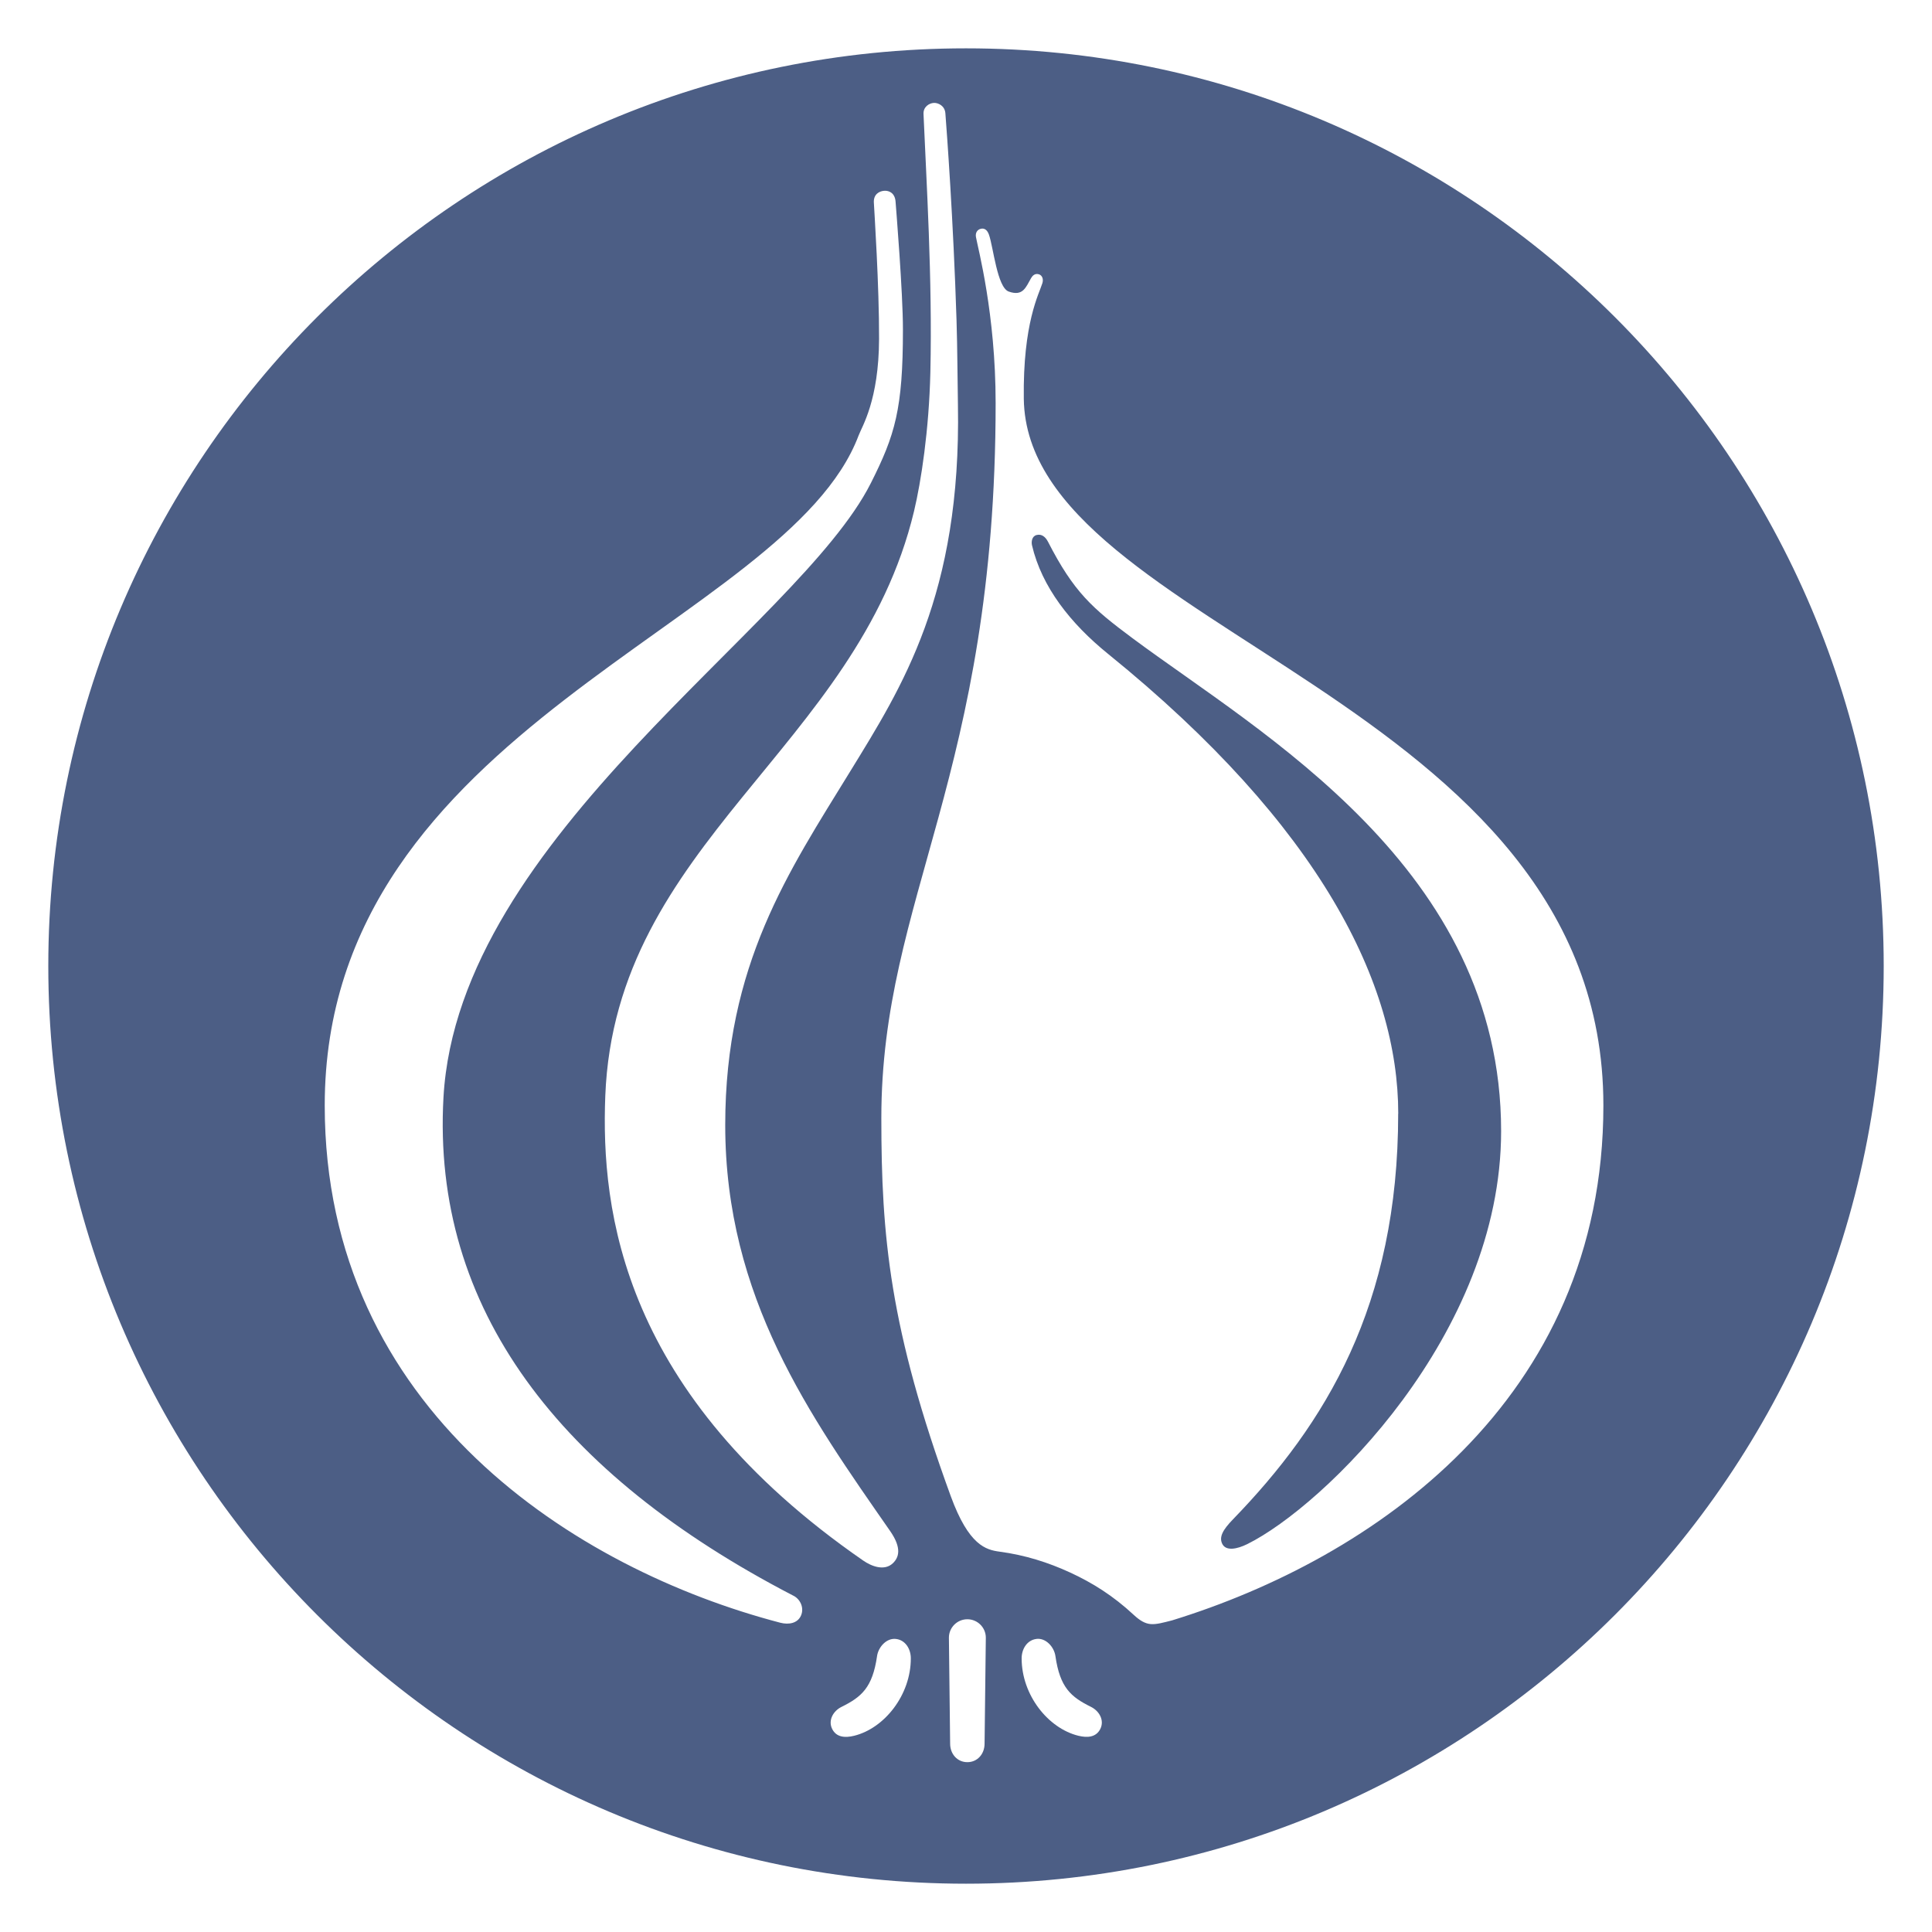 <?xml version="1.0" encoding="UTF-8" standalone="no"?>
<!-- Created with Inkscape (http://www.inkscape.org/) -->

<svg
   xmlns:dc="http://purl.org/dc/elements/1.1/"
   xmlns:cc="http://creativecommons.org/ns#"
   xmlns:rdf="http://www.w3.org/1999/02/22-rdf-syntax-ns#"
   xmlns:svg="http://www.w3.org/2000/svg"
   xmlns="http://www.w3.org/2000/svg"
   xmlns:sodipodi="http://sodipodi.sourceforge.net/DTD/sodipodi-0.dtd"
   xmlns:inkscape="http://www.inkscape.org/namespaces/inkscape"
   width="1417.323"
   height="1417.323"
   id="svg2840"
   version="1.1"
   inkscape:version="0.48.3.1 r9886"
   sodipodi:docname="logo_ognion_40x40.svg">
  <defs
     id="defs2842">
    <inkscape:perspective
       sodipodi:type="inkscape:persp3d"
       inkscape:vp_x="0 : 526.18109 : 1"
       inkscape:vp_y="0 : 1000 : 0"
       inkscape:vp_z="744.09448 : 526.18109 : 1"
       inkscape:persp3d-origin="372.04724 : 350.78739 : 1"
       id="perspective2848" />
    <inkscape:perspective
       id="perspective2858"
       inkscape:persp3d-origin="0.5 : 0.33333333 : 1"
       inkscape:vp_z="1 : 0.5 : 1"
       inkscape:vp_y="0 : 1000 : 0"
       inkscape:vp_x="0 : 0.5 : 1"
       sodipodi:type="inkscape:persp3d" />
  </defs>
  <sodipodi:namedview
     id="base"
     pagecolor="#ffffff"
     bordercolor="#666666"
     borderopacity="1.0"
     inkscape:pageopacity="0.0"
     inkscape:pageshadow="2"
     inkscape:zoom="0.35455254"
     inkscape:cx="375"
     inkscape:cy="616.9171"
     inkscape:document-units="px"
     inkscape:current-layer="layer2"
     showgrid="false"
     units="cm"
     inkscape:window-width="838"
     inkscape:window-height="1032"
     inkscape:window-x="0"
     inkscape:window-y="16"
     inkscape:window-maximized="0" />
  <g
     inkscape:label="Calque 1"
     inkscape:groupmode="layer"
     id="layer1"
     transform="translate(0,364.962)"
     sodipodi:insensitive="true" />
  <g
     inkscape:groupmode="layer"
     id="layer2"
     inkscape:label="ognion"
     sodipodi:insensitive="true">
    <g
       transform="matrix(15.848,0,0,15.848,35.433,35.463)"
       style="fill:#4c5e85;fill-rule:nonzero;stroke:none"
       id="g20">
      <path
         d="m 45.738,73.629 c -0.432,0.055 -0.682,0.464 -0.682,0.899 0,1.695 1.22,3.236 2.625,3.582 0.423,0.104 0.825,0.072 1.018,-0.318 0.194,-0.391 -0.041,-0.823 -0.432,-1.018 -0.925,-0.458 -1.436,-0.887 -1.647,-2.351 -0.062,-0.432 -0.45,-0.852 -0.883,-0.795 z m -7.375,0.795 c -0.212,1.464 -0.723,1.893 -1.647,2.351 -0.39,0.194 -0.625,0.627 -0.432,1.018 0.193,0.391 0.596,0.423 1.018,0.318 1.404,-0.346 2.624,-1.887 2.624,-3.582 0,-0.436 -0.249,-0.845 -0.682,-0.899 -0.432,-0.057 -0.819,0.363 -0.882,0.795 z m 24.126,-25.112 c 0,-5.952 -3.549,-13.277 -13.435,-21.283 -1.738,-1.407 -3.069,-3.101 -3.518,-5.022 -0.039,-0.168 -0.006,-0.425 0.214,-0.479 0.232,-0.059 0.409,0.085 0.526,0.312 1.193,2.327 2.051,3.08 3.9,4.456 5.953,4.427 17.075,10.64 17.075,22.826 0,9.433 -8.233,17.381 -11.753,19.118 -0.477,0.235 -0.97,0.324 -1.145,0.007 -0.18,-0.328 0.021,-0.674 0.479,-1.147 4.281,-4.419 7.654,-9.891 7.654,-18.788 z m -23.928,0.205 c 0,5.465 0.381,9.744 3.215,17.506 0.835,2.28 1.628,2.481 2.26,2.566 1.18,0.157 2.25,0.498 3.267,0.966 1.016,0.469 1.98,1.065 2.945,1.963 0.284,0.262 0.517,0.4 0.783,0.423 0.266,0.021 0.566,-0.064 0.988,-0.171 C 61.279,69.917 71.985,62.615 71.985,48.934 71.985,30 45.305,26.965 45.156,16.225 c -0.048,-3.512 0.709,-4.862 0.861,-5.358 0.058,-0.191 -0.014,-0.354 -0.149,-0.403 -0.19,-0.069 -0.311,0.061 -0.373,0.169 -0.244,0.42 -0.371,0.862 -1.038,0.625 -0.535,-0.191 -0.711,-2.064 -0.915,-2.635 -0.076,-0.212 -0.204,-0.309 -0.37,-0.272 -0.168,0.038 -0.265,0.183 -0.231,0.384 0.092,0.518 0.911,3.548 0.911,7.682 0,17.23 -5.291,22.886 -5.291,33.102 z M 42.042,12.589 C 41.894,7.912 41.591,3.858 41.526,3.01 41.502,2.655 41.19,2.515 40.988,2.526 c -0.209,0.013 -0.492,0.178 -0.474,0.518 0.129,3.031 0.415,7.626 0.317,11.94 -0.062,2.694 -0.43,5.076 -0.755,6.437 -2.627,10.98 -13.834,15.342 -14.293,27.07 -0.207,5.314 0.766,13.784 11.938,21.509 0.382,0.265 0.982,0.502 1.378,0.121 0.263,-0.254 0.431,-0.679 -0.129,-1.485 C 35.274,63.32 31.335,57.831 31.335,49.841 c 0,-7.432 2.944,-11.743 5.78,-16.363 2.394,-3.9 5.149,-8.175 4.992,-16.969 -0.024,-1.326 -0.022,-2.547 -0.065,-3.92 z M 18.293,48.556 C 18.976,36.456 34.71,26.803 38.074,20.129 c 1.125,-2.232 1.487,-3.431 1.487,-7.114 0,-1.737 -0.319,-5.613 -0.341,-5.918 -0.029,-0.396 -0.294,-0.518 -0.521,-0.504 -0.232,0.015 -0.503,0.161 -0.484,0.541 0.02,0.382 0.25,3.894 0.241,6.316 -0.01,2.848 -0.789,4.048 -0.946,4.469 -3.316,8.807 -24.714,13.46 -24.714,31.015 0,14.117 11.654,21.48 21.09,23.945 0.398,0.102 0.802,0.022 0.956,-0.331 C 35.001,72.188 34.808,71.767 34.458,71.611 23.657,66.002 17.741,58.33 18.293,48.556 z m 24.25,30.777 c 0.472,0 0.797,-0.384 0.797,-0.855 0,0 0.058,-4.907 0.058,-4.907 0,-0.47 -0.383,-0.853 -0.855,-0.853 -0.471,0 -0.854,0.383 -0.854,0.853 0,0 0.057,4.907 0.057,4.907 0,0.471 0.326,0.855 0.797,0.855 z M 84.961,42.477 C 84.961,65.94 65.941,84.959 42.48,84.959 19.02,84.959 0,65.94 0,42.477 0,19.016 19.02,0 42.48,0 65.941,0 84.961,19.016 84.961,42.477 z"
         id="path22" />
    </g>
  </g>
</svg>
